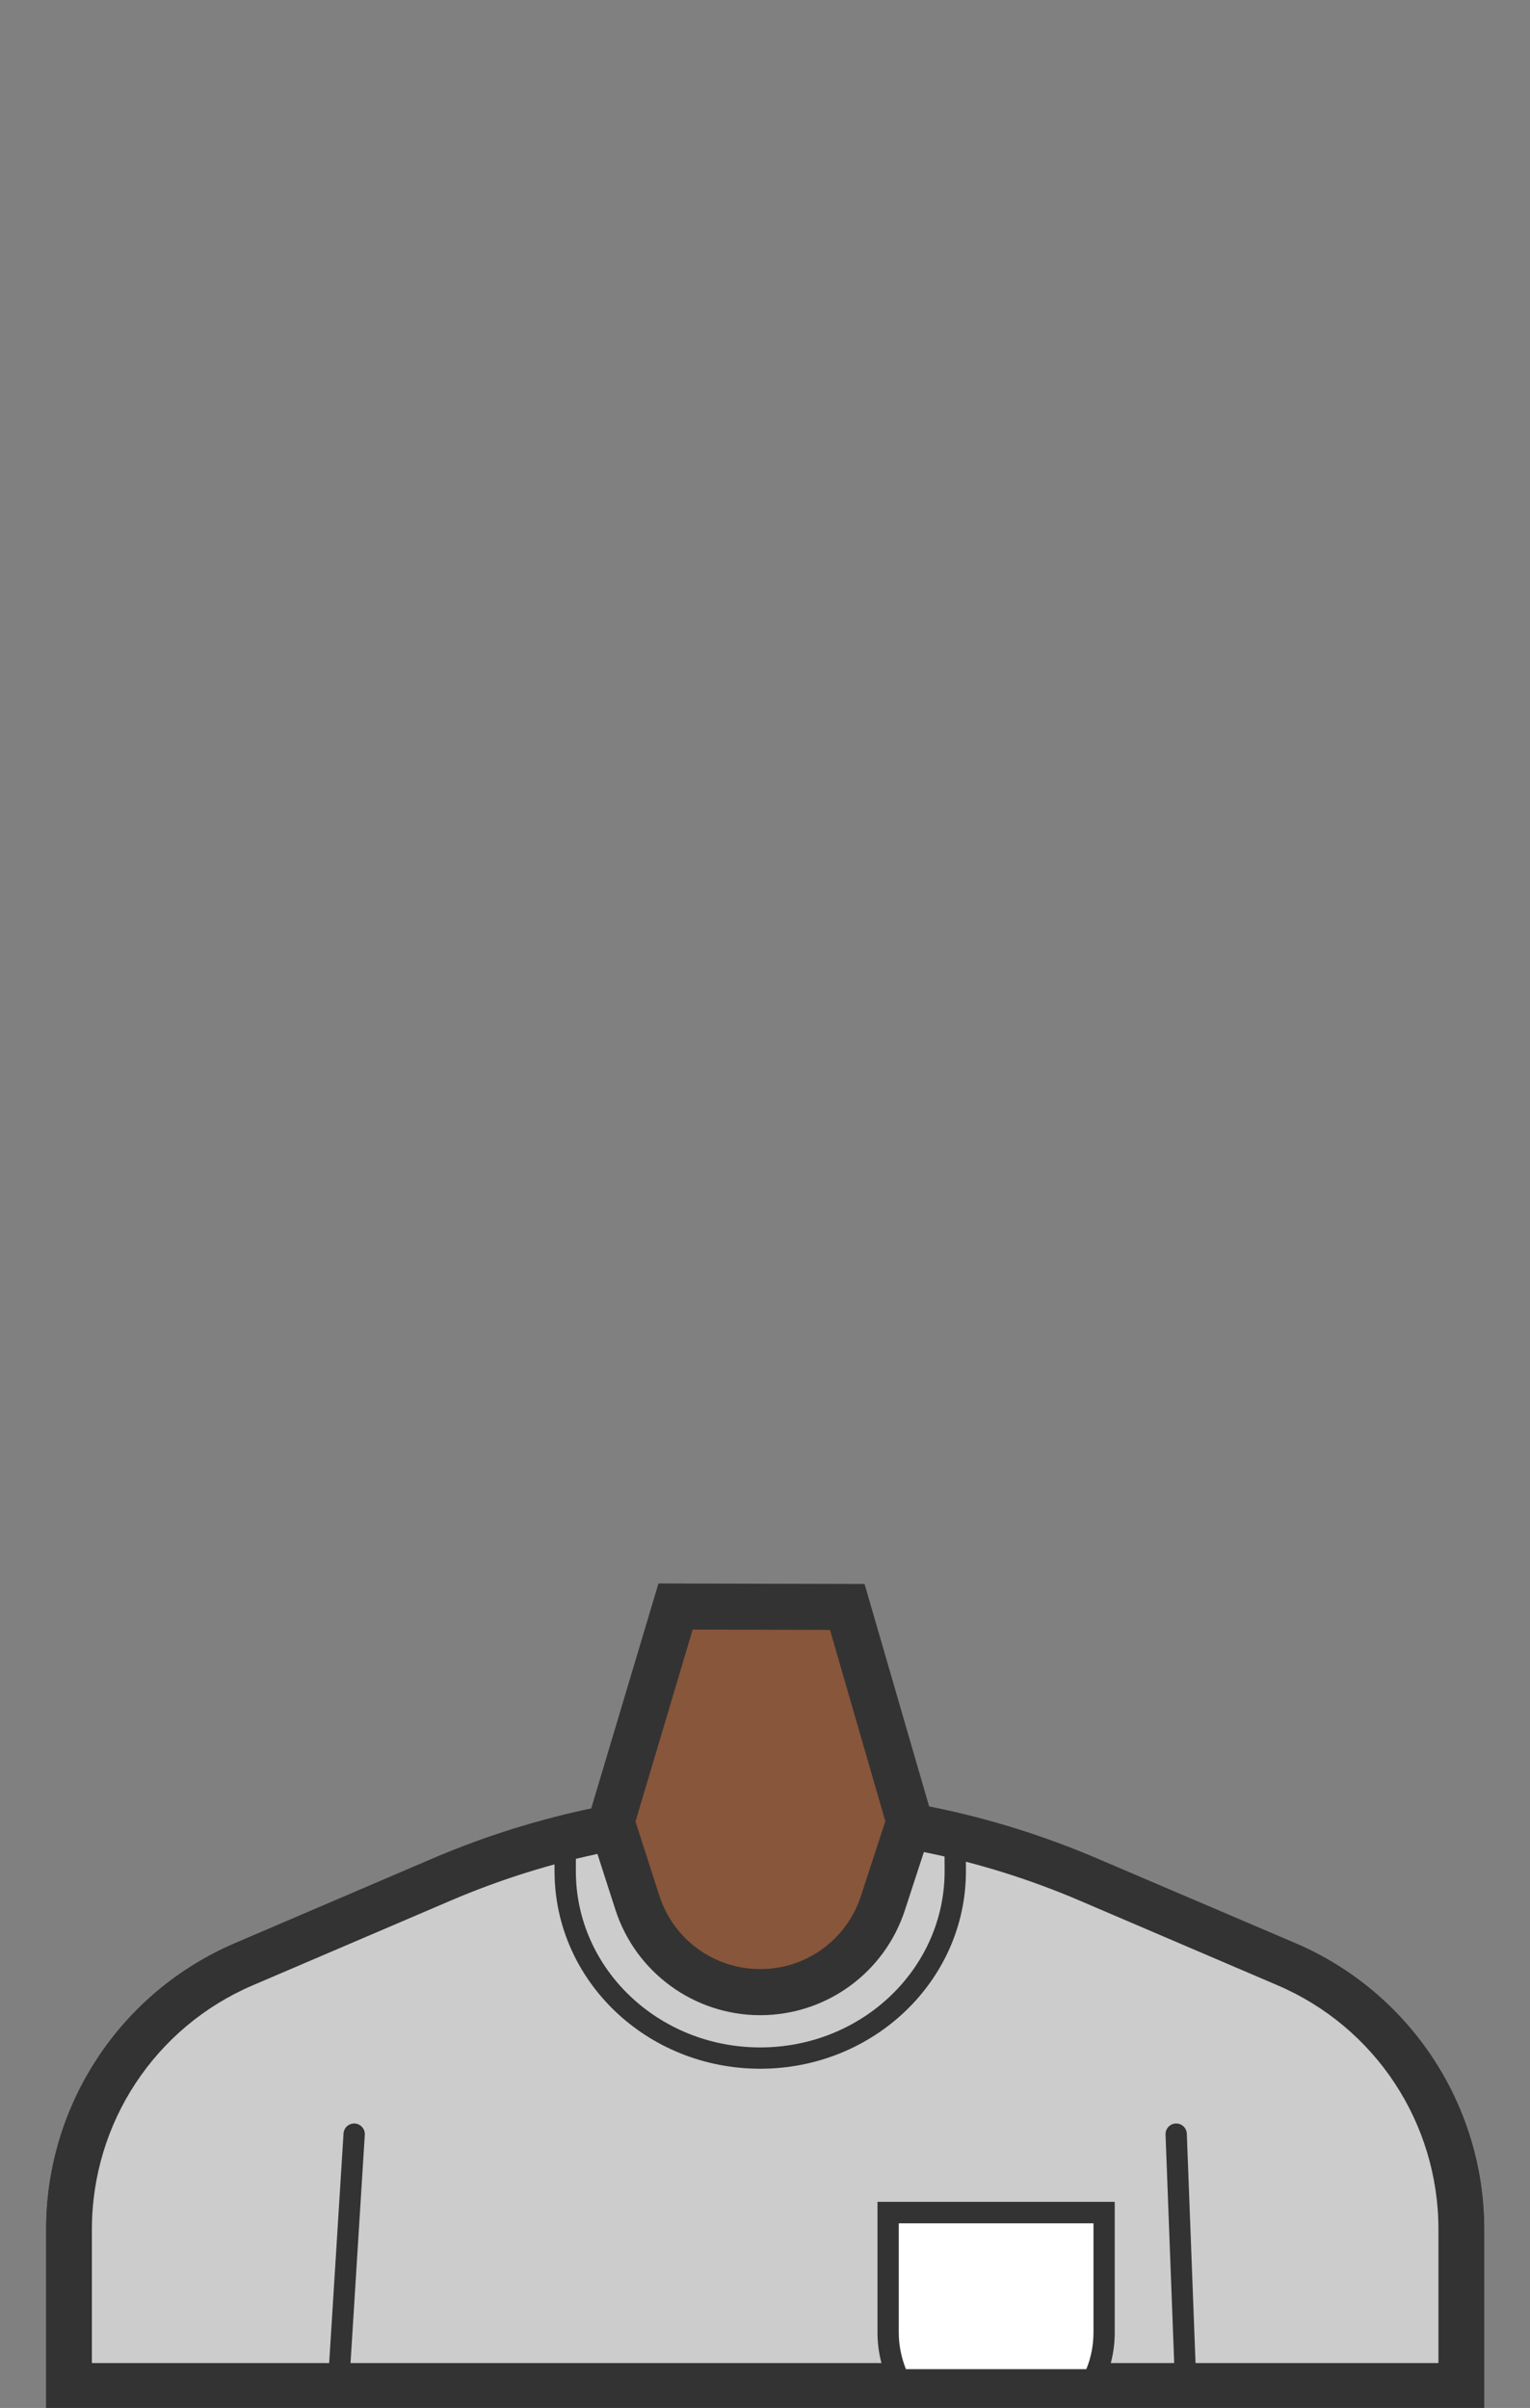 <?xml version="1.0" encoding="UTF-8"?>
<svg width="899px" height="1415px" viewBox="0 0 899 1415" version="1.1" xmlns="http://www.w3.org/2000/svg" xmlns:xlink="http://www.w3.org/1999/xlink">
    <rect x="0" y="0" width="899" height="1415" fill="#808080" stroke="none"/>
    <!-- Generator: Sketch 49.3 (51167) - http://www.bohemiancoding.com/sketch -->
    <title>shirt-88563B</title>
    <desc>Created with Sketch.</desc>
    <defs></defs>
    <g id="shirt-88563B" stroke="none" stroke-width="1" fill="none" fill-rule="evenodd">
        <g id="3F2918" transform="translate(27, 930)">
            <g id="Group" transform="translate(0, 122)">
                <g id="Shape">
                    <path d="M845.2,258.4 L845.2,258 C845.2,184.8 801.5,118.6 734.2,89.8 L617.6,40 C556,13.6 489.7,0.1 422.6,0.1 C355.6,0.1 289.3,13.7 227.6,40 L111,89.8 C43.7,118.6 0,184.8 0,258 L0,363.6 L845.2,363.6 L845.2,258.4 Z" fill="#CCCCCC"></path>
                    <path d="M181.1,202.1 L172.2,344.5" stroke="#333333" stroke-width="12.523" stroke-linecap="round"></path>
                    <path d="M664.1,202.1 L669.5,344.5" stroke="#333333" stroke-width="12.523" stroke-linecap="round"></path>
                    <path d="M422.6,27 C454.1,27 485.8,30.2 516.7,36.5 C547.6,42.8 578,52.3 607,64.7 L723.6,114.6 C781.1,139.2 818.2,195.5 818.2,258 L818.2,258.4 L818.2,336.6 L27,336.6 L27,258 C27,195.5 64.1,139.2 121.6,114.6 L238.2,64.7 C267.2,52.3 297.6,42.8 328.5,36.5 C359.4,30.2 391.1,27 422.6,27 Z M422.6,0 C355.6,0 289.3,13.6 227.6,39.9 L111,89.8 C43.7,118.6 0,184.8 0,258 L0,363.6 L845.2,363.6 L845.2,258.4 L845.2,258 C845.2,184.8 801.5,118.6 734.2,89.8 L617.6,40 C555.9,13.6 489.6,0 422.6,0 Z" fill="#333333" fill-rule="nonzero"></path>
                </g>
                <path d="M534.2,24.2 C534.2,25.4 534.3,46.3 534.3,47.6 C534.3,108.2 483,157.4 419.7,157.4 C356.4,157.4 305.1,108.3 305.1,47.6 L305.1,24.2" id="Shape" stroke="#333333" stroke-width="12.523" stroke-linecap="round"></path>
                <g transform="translate(488, 241)" id="Shape">
                    <path d="M13.2,105.4 C9,96.8 6.8,87.3 6.8,77.7 L6.8,7.2 L133.7,7.2 L133.7,77.7 C133.7,87.3 131.5,96.8 127.3,105.4 L13.2,105.4 Z" fill="#FFFFFF"></path>
                    <path d="M127.5,13.5 L127.5,77.7 C127.5,85.1 126.1,92.4 123.3,99.2 L17.3,99.2 C14.6,92.4 13.1,85.1 13.1,77.7 L13.1,13.5 L127.5,13.5 Z M140,0.9 L0.6,0.9 L0.6,77.7 C0.6,90 3.8,101.6 9.4,111.7 L131.2,111.7 C136.8,101.6 140,90.1 140,77.7 L140,0.9 Z" fill="#333333" fill-rule="nonzero"></path>
                </g>
            </g>
            <g id="Group" transform="translate(318, 0)" fill-rule="nonzero">
                <path d="M101.6,240.7 C68.6,240.7 39.5,219.6 29.4,188.1 L14.1,140.6 L51.9,14 L152.8,14.3 L189.2,140.4 L173.6,188.3 C163.4,219.5 134.5,240.6 101.6,240.6 L101.6,240.7 Z" id="Shape" fill="#88563B"></path>
                <path d="M62,27.6 L142.7,27.8 L175.2,140.2 L160.9,184.1 C152.5,209.8 128.8,227.1 101.8,227.1 L101.7,227.1 C74.5,227.1 50.7,209.7 42.4,183.9 L28.4,140.4 L62,27.6 Z M41.9,0.5 L0,140.7 L16.6,192.2 C28.5,229.1 62.9,254.2 101.7,254.2 C101.8,254.2 101.8,254.2 101.9,254.2 C140.5,254.1 174.7,229.3 186.7,192.5 L203.6,140.7 L163,0.8 L41.9,0.5 Z" id="Shape" fill="#333333"></path>
            </g>
        </g>
    </g>
</svg>